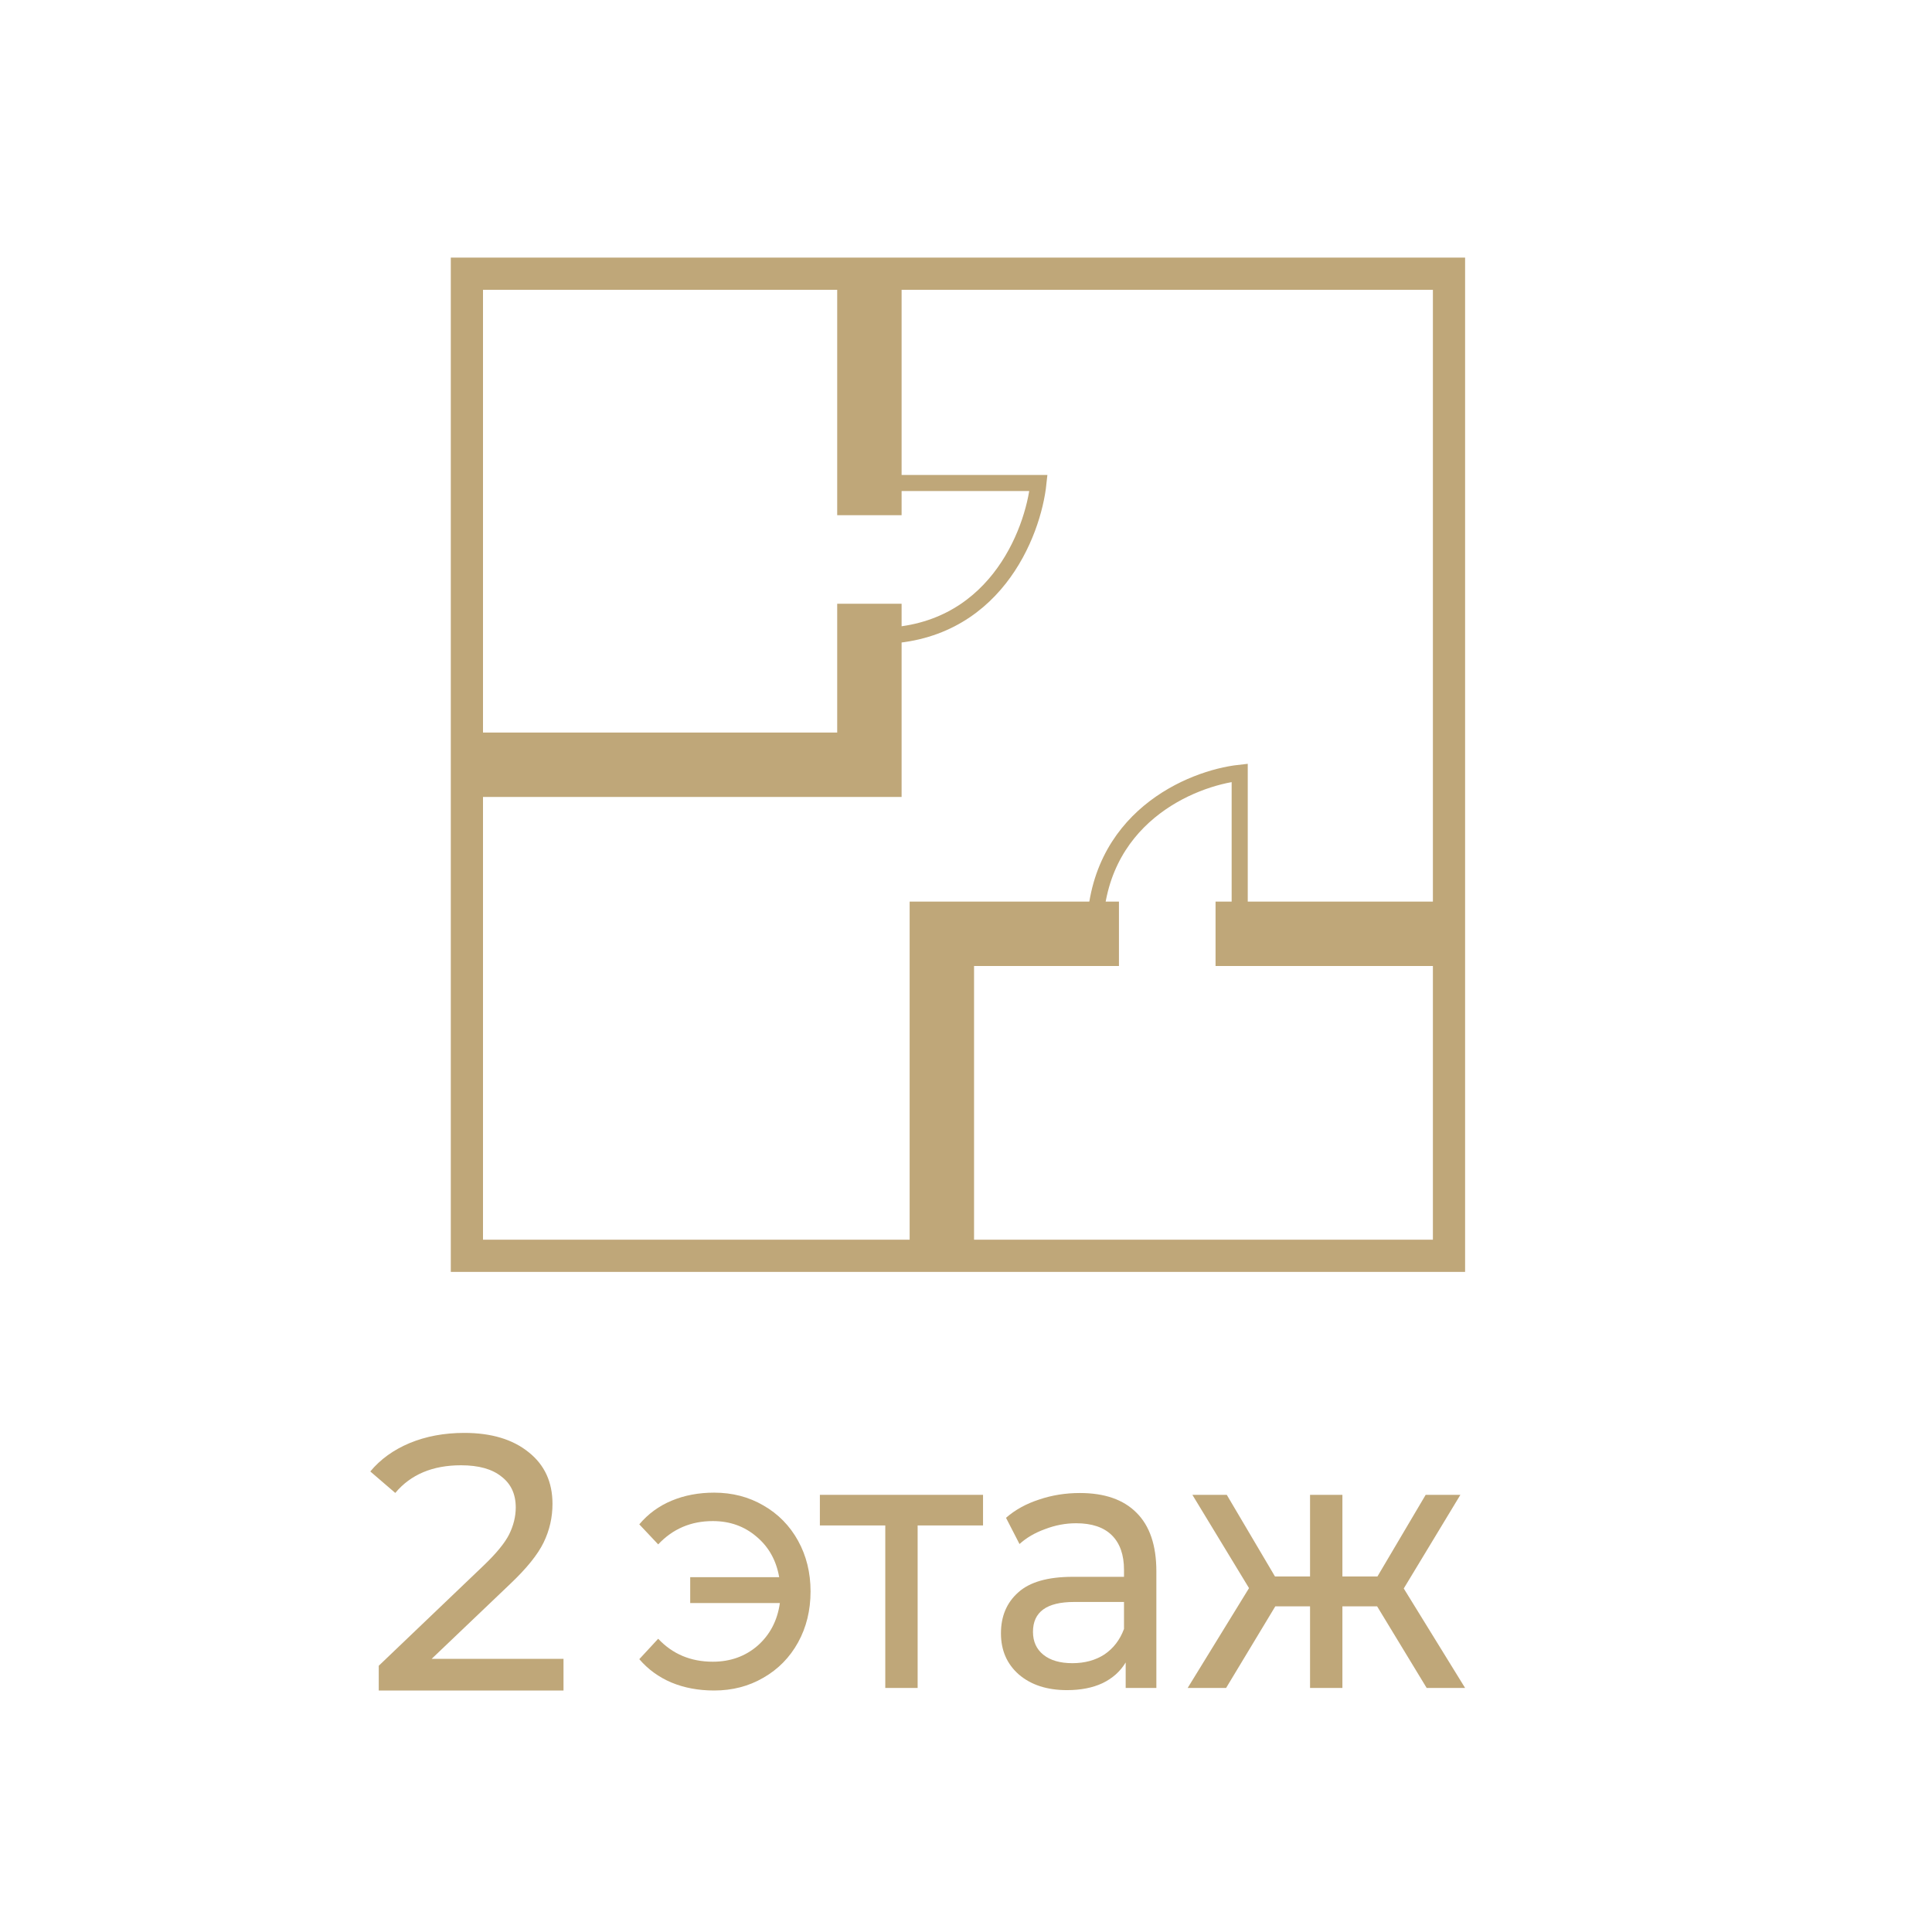 <svg width="120" height="120" viewBox="0 0 120 120" fill="none" xmlns="http://www.w3.org/2000/svg">
<path d="M54 48.5H55V47.5V38.5H53V46.5H29V17H53V31H55V17H90V57H76.5V59H90V78H59.5V59H68.5V57H58.5H57.5V58V78H29V48.5H54Z" stroke="#BFA779" stroke-width="2"/>
<path d="M44.356 92.711C45.487 92.711 46.506 92.975 47.413 93.504C48.335 94.032 49.053 94.763 49.57 95.699C50.086 96.634 50.345 97.683 50.345 98.844C50.345 100.021 50.086 101.077 49.57 102.013C49.053 102.948 48.335 103.68 47.413 104.208C46.506 104.736 45.487 105 44.356 105C43.379 105 42.493 104.834 41.697 104.502C40.915 104.17 40.252 103.687 39.708 103.054L40.881 101.786C41.774 102.737 42.905 103.212 44.273 103.212C45.361 103.212 46.29 102.88 47.057 102.216C47.825 101.537 48.286 100.655 48.439 99.569H42.87V97.962H48.397C48.216 96.921 47.748 96.083 46.995 95.45C46.241 94.801 45.333 94.477 44.273 94.477C42.919 94.477 41.788 94.959 40.881 95.925L39.708 94.68C40.252 94.032 40.922 93.541 41.718 93.209C42.514 92.877 43.393 92.711 44.356 92.711Z" fill="#BFA779"/>
<path d="M61.058 94.748H56.996V104.842H54.986V94.748H50.924V92.847H61.058V94.748Z" fill="#BFA779"/>
<path d="M67.071 92.734C68.606 92.734 69.779 93.141 70.588 93.956C71.412 94.771 71.824 95.985 71.824 97.6V104.842H69.918V103.257C69.583 103.816 69.102 104.246 68.474 104.547C67.859 104.834 67.126 104.977 66.275 104.977C65.033 104.977 64.035 104.653 63.281 104.004C62.541 103.355 62.171 102.503 62.171 101.447C62.171 100.391 62.527 99.546 63.239 98.912C63.951 98.263 65.082 97.939 66.631 97.939H69.814V97.509C69.814 96.574 69.562 95.857 69.06 95.359C68.557 94.861 67.817 94.612 66.84 94.612C66.184 94.612 65.542 94.733 64.914 94.975C64.286 95.201 63.755 95.51 63.323 95.902L62.485 94.273C63.057 93.775 63.742 93.398 64.537 93.141C65.333 92.87 66.177 92.734 67.071 92.734ZM66.61 103.303C67.378 103.303 68.041 103.122 68.599 102.76C69.157 102.382 69.562 101.854 69.814 101.175V99.501H66.715C65.012 99.501 64.16 100.119 64.16 101.356C64.16 101.96 64.377 102.435 64.809 102.782C65.242 103.129 65.842 103.303 66.61 103.303Z" fill="#BFA779"/>
<path d="M85.535 99.772H83.379V104.842H81.369V99.772H79.212L76.155 104.842H73.768L77.579 98.641L74.061 92.847H76.197L79.191 97.916H81.369V92.847H83.379V97.916H85.556L88.551 92.847H90.707L87.19 98.663L91 104.842H88.613L85.535 99.772Z" fill="#BFA779"/>
<path d="M35 103.034V105H23.525V103.463L30.027 97.249C30.817 96.495 31.35 95.847 31.624 95.305C31.897 94.748 32.034 94.19 32.034 93.633C32.034 92.804 31.738 92.164 31.145 91.712C30.567 91.245 29.73 91.011 28.635 91.011C26.871 91.011 25.509 91.584 24.551 92.729L23 91.395C23.624 90.642 24.437 90.055 25.441 89.633C26.46 89.211 27.593 89 28.84 89C30.513 89 31.844 89.399 32.833 90.198C33.821 90.981 34.316 92.051 34.316 93.407C34.316 94.251 34.133 95.049 33.768 95.802C33.403 96.556 32.711 97.414 31.692 98.379L26.81 103.034H35Z" fill="#BFA779"/>
<path d="M54.5 30H64.5C64.167 33.167 61.7 39.5 54.5 39.5" stroke="#BFA779"/>
<path d="M77 58L77 48C74 48.333 68 50.8 68 58" stroke="#BFA779"/>
</svg>
